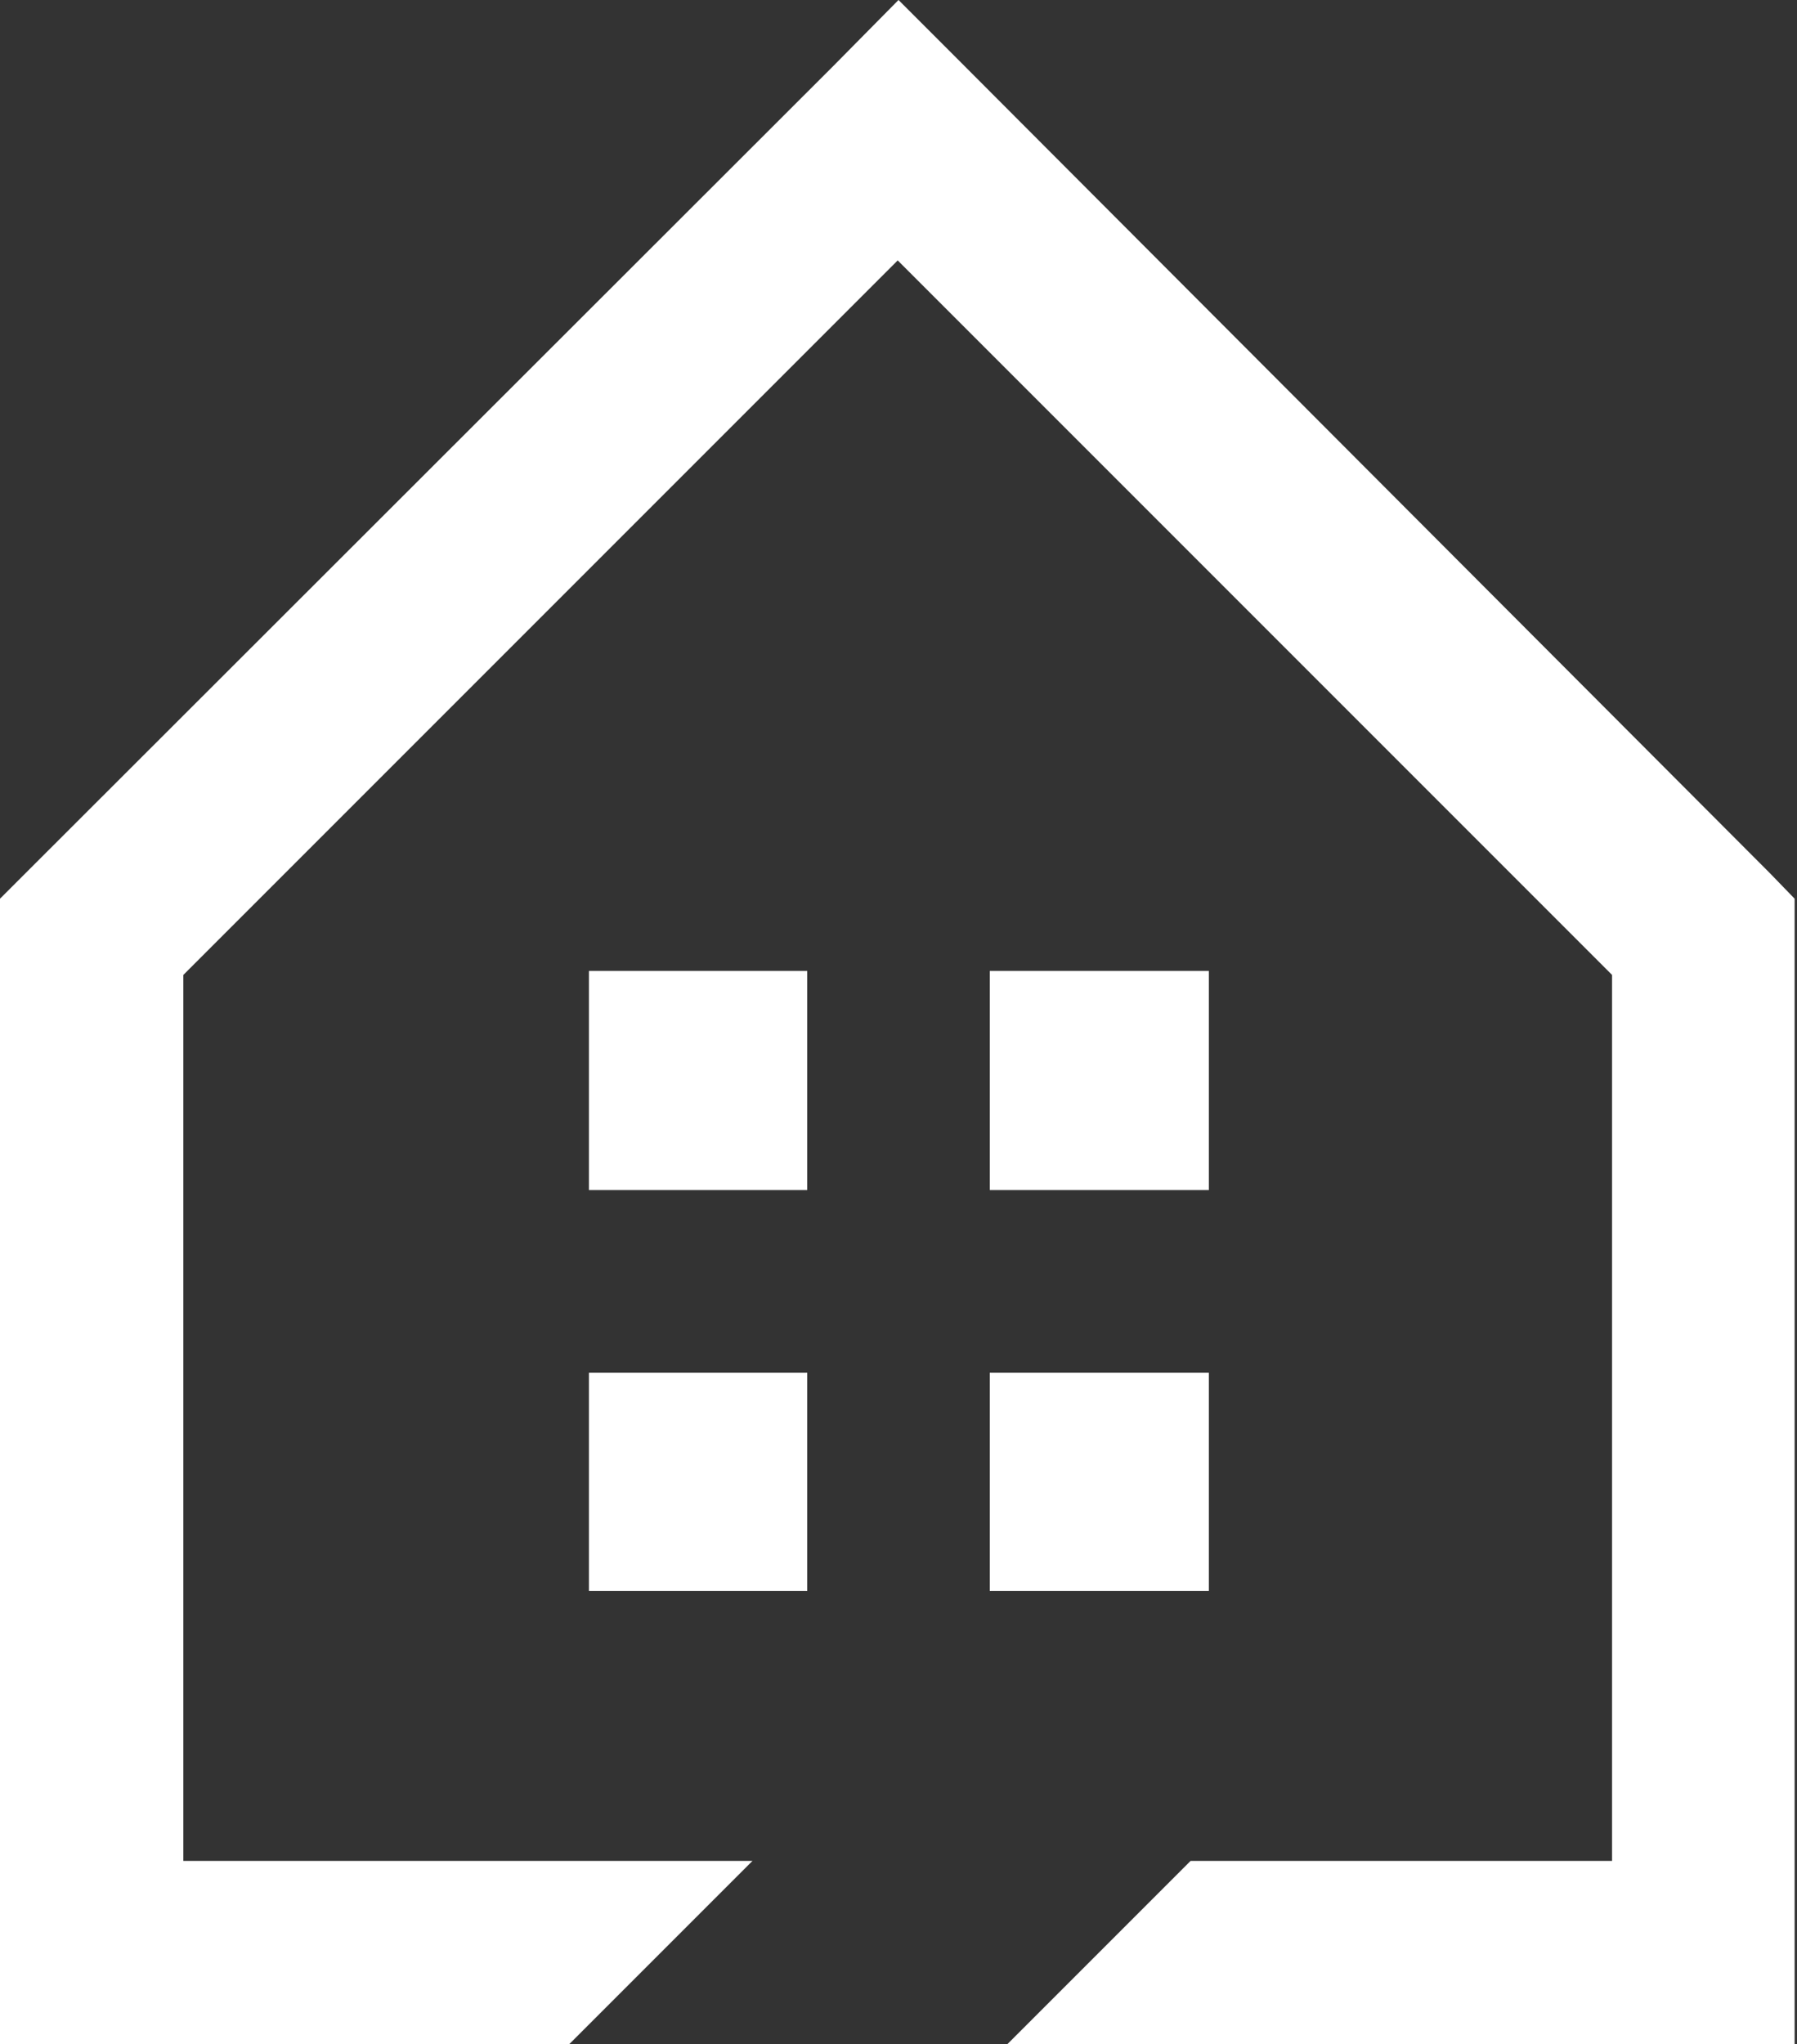 <svg xmlns="http://www.w3.org/2000/svg" viewBox="0 0 22.64 25.75"><rect x="0" y="0" width="22.64" height="25.75" fill="#333333" stroke="none"/><defs><style>.cls-1{fill:#fff;}</style></defs><title>home</title><g id="レイヤー_2" data-name="レイヤー 2"><g id="レイヤー_1-2" data-name="レイヤー 1"><path class="cls-1" d="M22.3,11,12.15.83h0L11.32,0,10.5.83,0,11.32V25.75H7.17l2.31-2.31H2.31V12.28l9-9,9,9V23.44H15l-2.31,2.31h9.92V11.32Z"/><rect class="cls-1" x="7.42" y="12.23" width="2.75" height="2.76"/><rect class="cls-1" x="7.42" y="17.29" width="2.75" height="2.75"/><rect class="cls-1" x="12.47" y="17.29" width="2.76" height="2.75"/><rect class="cls-1" x="12.47" y="12.23" width="2.76" height="2.76"/></g></g></svg>